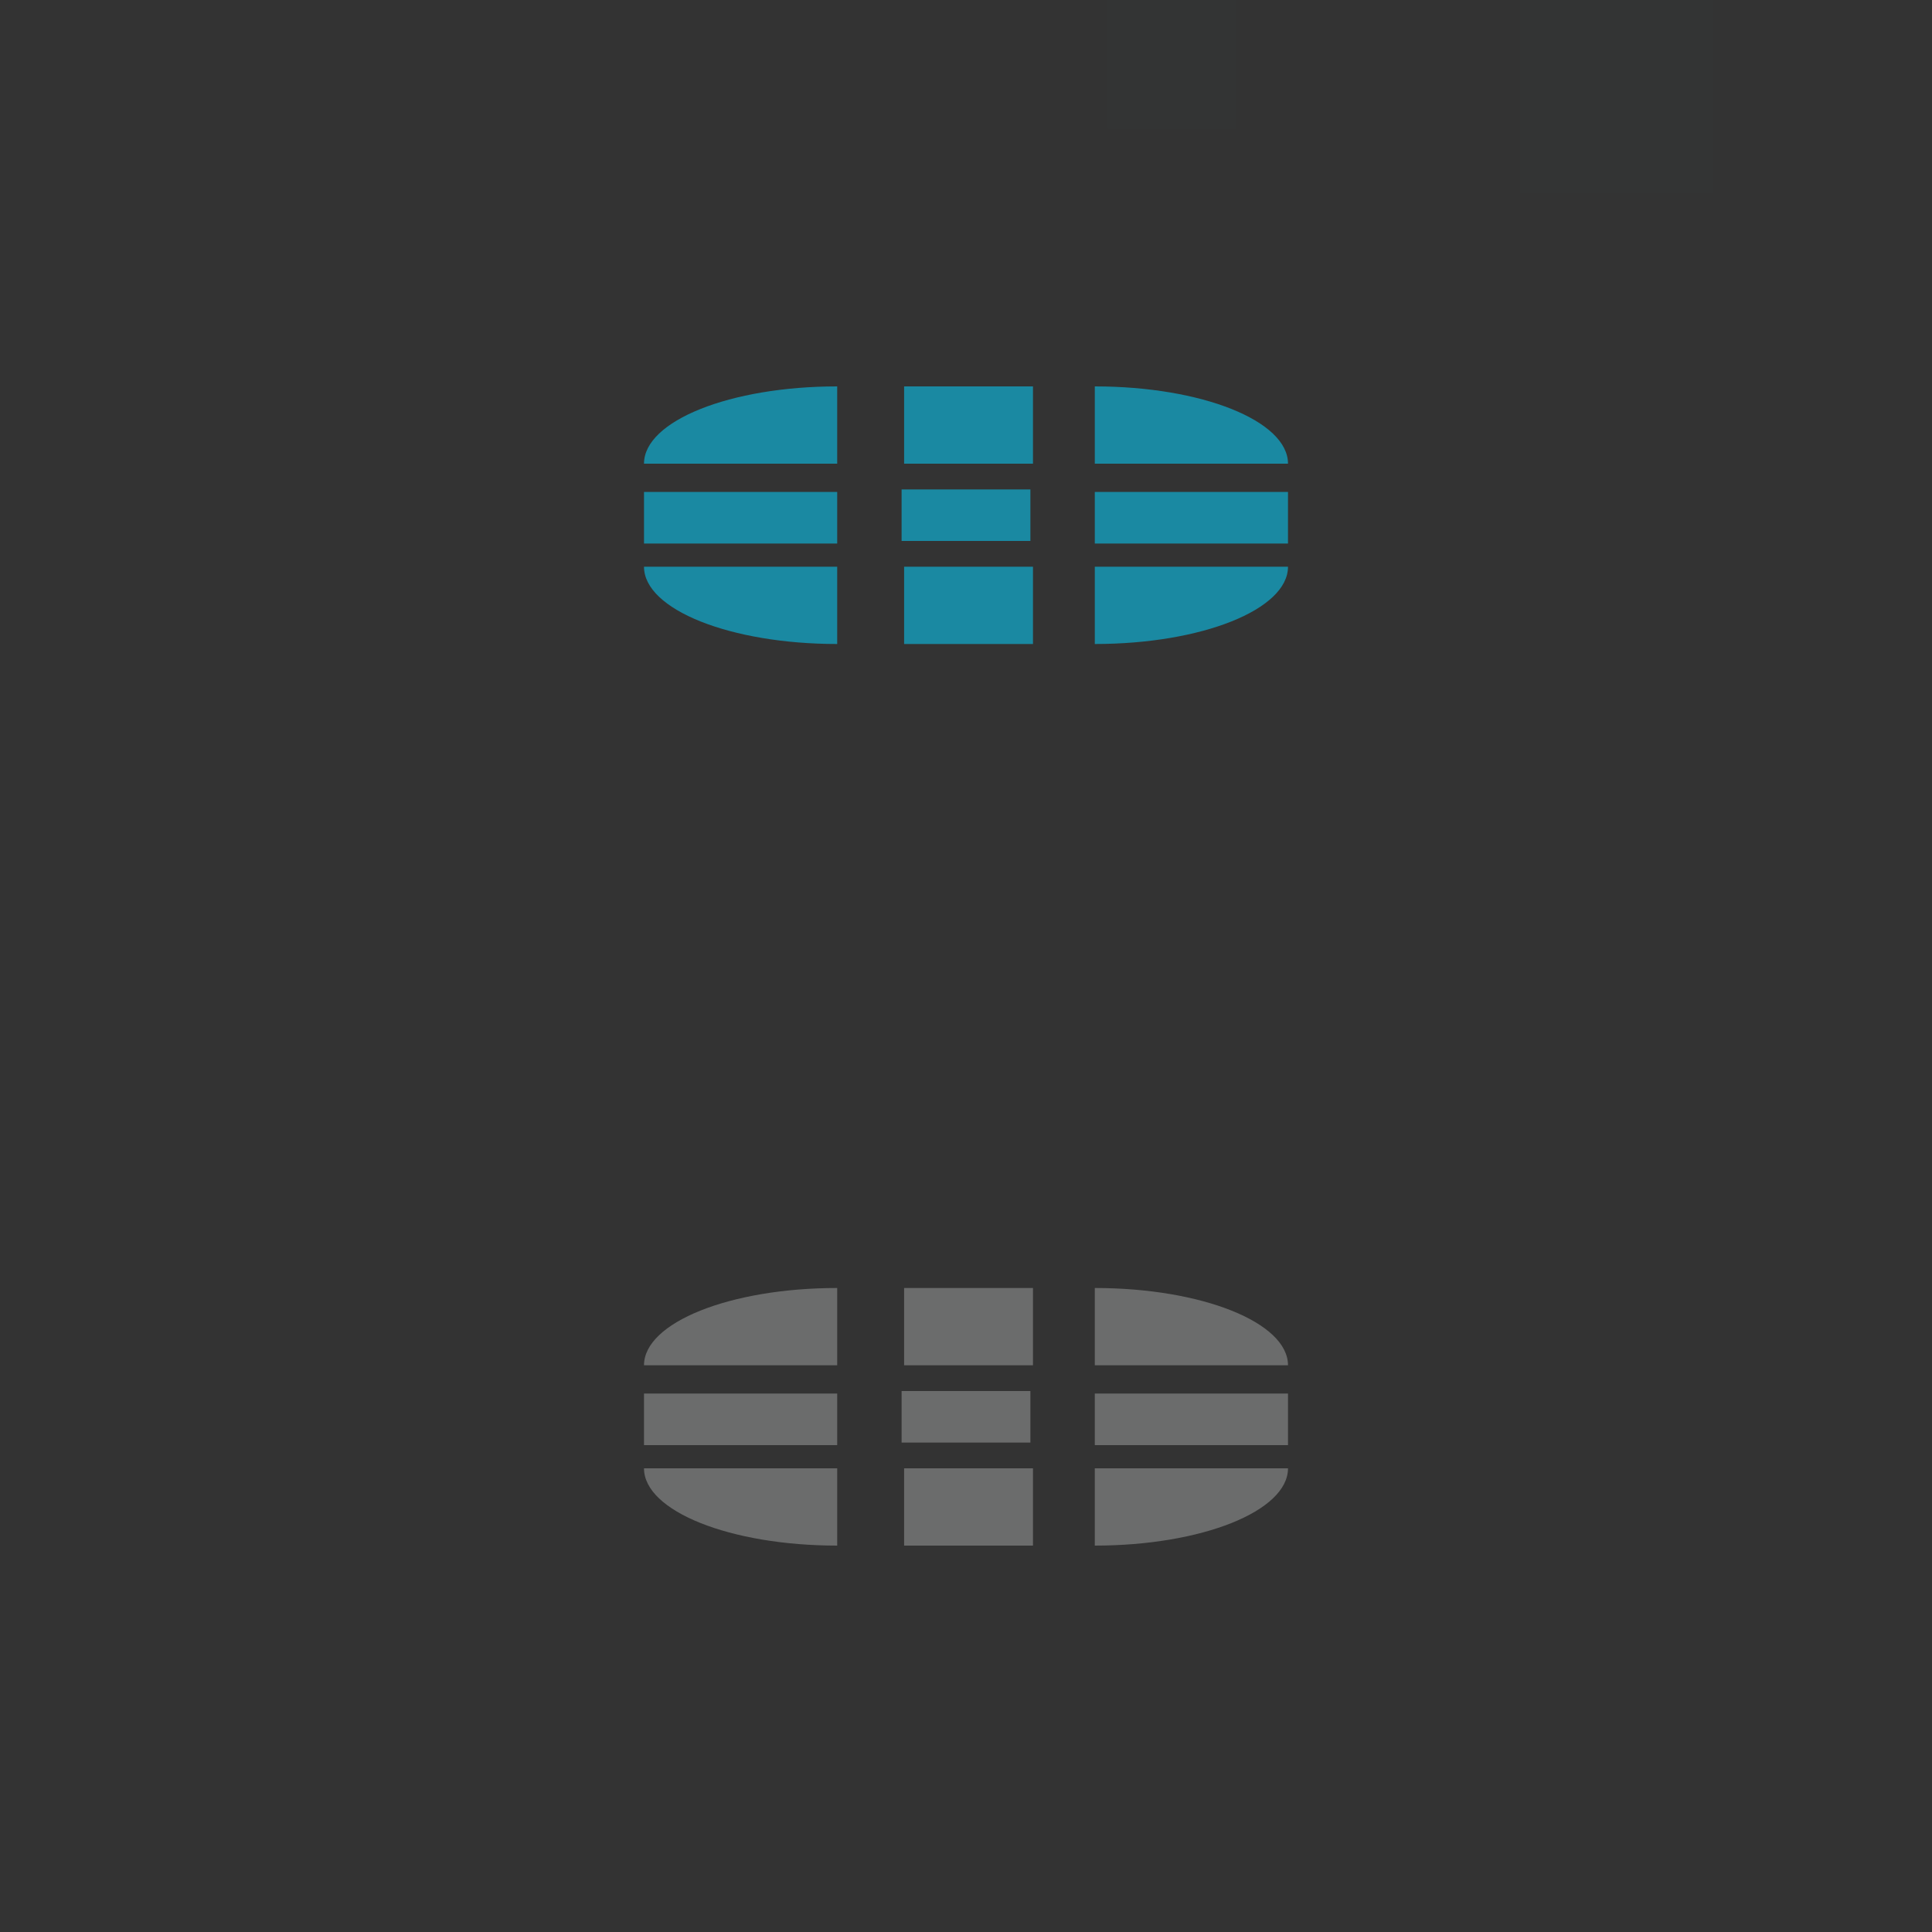 <?xml version="1.0" encoding="UTF-8" standalone="no"?>
<svg
   width="30"
   height="30"
   viewBox="0 0 30 30"
   id="svg2"
   version="1.1"
   inkscape:version="1.2.1 (9c6d41e410, 2022-07-14)"
   sodipodi:docname="bar_meter_horizontal.svg"
   xmlns:inkscape="http://www.inkscape.org/namespaces/inkscape"
   xmlns:sodipodi="http://sodipodi.sourceforge.net/DTD/sodipodi-0.dtd"
   xmlns="http://www.w3.org/2000/svg"
   xmlns:svg="http://www.w3.org/2000/svg"
   xmlns:rdf="http://www.w3.org/1999/02/22-rdf-syntax-ns#"
   xmlns:cc="http://creativecommons.org/ns#"
   xmlns:dc="http://purl.org/dc/elements/1.1/">
  <rect x="0" y="0" width="30" height="30" fill="#333333" stroke="none"/>
  <defs
     id="defs4">
    <style
       type="text/css"
       id="current-color-scheme" />
  </defs>
  <sodipodi:namedview
     id="base"
     pagecolor="#ffffff"
     bordercolor="#000000"
     borderopacity="1"
     inkscape:pageopacity="0"
     inkscape:pageshadow="2"
     inkscape:zoom="19.116667"
     inkscape:cx="12.319093"
     inkscape:cy="19.590235"
     inkscape:document-units="px"
     inkscape:current-layer="layer1"
     showgrid="false"
     inkscape:showpageshadow="true"
     borderlayer="false"
     units="px"
     inkscape:window-width="1920"
     inkscape:window-height="1002"
     inkscape:window-x="0"
     inkscape:window-y="0"
     inkscape:window-maximized="1"
     showguides="false"
     fit-margin-top="0"
     fit-margin-left="0"
     fit-margin-right="0"
     fit-margin-bottom="0"
     inkscape:document-rotation="0"
     inkscape:pagecheckerboard="0"
     inkscape:lockguides="true"
     inkscape:deskcolor="#d1d1d1">
    <inkscape:grid
       type="xygrid"
       id="grid3336"
       empspacing="2"
       originx="0"
       originy="-118" />
  </sodipodi:namedview>
  <g
     inkscape:label="Layer 1"
     inkscape:groupmode="layer"
     id="layer1"
     transform="translate(0,-904.362)">
    <path
       id="bar-active-center"
       d="m 14,911.962 h 2 v 0.8 h -2 z"
       style="fill:#1a89a2;fill-opacity:1;stroke:none;stroke-width:0.422"
       inkscape:connector-curvature="0" />
    <g
       style="fill:#1a89a2;fill-opacity:1"
       transform="matrix(0.667,0,0,0.4,-63.333,908.362)"
       id="bar-active-top">
      <path
         inkscape:connector-curvature="0"
         style="fill:#1a89a2;fill-opacity:1;stroke:none"
         d="m 119,5 h -3 v 3 h 3 z"
         id="path3205" />
    </g>
    <g
       style="fill:#1a89a2;fill-opacity:1"
       transform="matrix(1,0,0,0.4,-102.8,908.362)"
       id="bar-active-topright">
      <g
         style="fill:#1a89a2;fill-opacity:1"
         id="g3209">
        <path
           id="path3213"
           d="m 122.8,8 c 0,-1.662 -1.338,-3 -3,-3 v 3 z"
           style="fill:#1a89a2;fill-opacity:1;stroke:none"
           inkscape:connector-curvature="0" />
      </g>
    </g>
    <g
       style="fill:#1a89a2;fill-opacity:1"
       id="bar-active-bottomright"
       transform="matrix(1,0,0,-0.4,-103,916.362)">
      <g
         style="fill:#1a89a2;fill-opacity:1"
         id="g3217">
        <path
           inkscape:connector-curvature="0"
           style="fill:#1a89a2;fill-opacity:1;stroke:none"
           d="m 123,8 c 0,-1.662 -1.338,-3 -3,-3 v 3 z"
           id="path3221" />
      </g>
    </g>
    <g
       style="fill:#1a89a2;fill-opacity:1"
       id="bar-active-bottom"
       transform="matrix(0.667,0,0,-0.4,-63.333,916.362)">
      <path
         id="path3227"
         d="m 119,5 h -3 v 3 h 3 z"
         style="fill:#1a89a2;fill-opacity:1;stroke:none"
         inkscape:connector-curvature="0" />
    </g>
    <g
       style="fill:#1a89a2;fill-opacity:1"
       id="bar-active-topleft"
       transform="matrix(-1,0,0,0.4,133,908.362)">
      <g
         style="fill:#1a89a2;fill-opacity:1"
         id="g3231">
        <path
           inkscape:connector-curvature="0"
           style="fill:#1a89a2;fill-opacity:1;stroke:none"
           d="m 123,8 c 0,-1.662 -1.338,-3 -3,-3 v 3 z"
           id="path3235" />
      </g>
    </g>
    <g
       style="fill:#1a89a2;fill-opacity:1"
       transform="matrix(-1,0,0,-0.4,133,916.362)"
       id="bar-active-bottomleft">
      <g
         style="fill:#1a89a2;fill-opacity:1"
         id="g3239">
        <path
           id="path3243"
           d="m 123,8 c 0,-1.662 -1.338,-3 -3,-3 v 3 z"
           style="fill:#1a89a2;fill-opacity:1;stroke:none"
           inkscape:connector-curvature="0" />
      </g>
    </g>
    <g
       style="fill:#1a89a2;fill-opacity:1"
       transform="matrix(0,0.267,1,0,5,881.029)"
       id="bar-active-left">
      <path
         inkscape:connector-curvature="0"
         style="fill:#1a89a2;fill-opacity:1;stroke:none"
         d="m 119,5 h -3 v 3 h 3 z"
         id="path3249" />
    </g>
    <g
       style="fill:#1a89a2;fill-opacity:1"
       id="bar-active-right"
       transform="matrix(0,0.267,-1,0,25,881.029)">
      <path
         id="path3255"
         d="m 119,5 h -3 v 3 h 3 z"
         style="fill:#1a89a2;fill-opacity:1;stroke:none"
         inkscape:connector-curvature="0" />
    </g>
    <path
       inkscape:connector-curvature="0"
       style="opacity:1;fill:#eff0f1;fill-opacity:0.3;stroke:none;stroke-width:0.422"
       d="m 14,925.962 h 2 v 0.8 h -2 z"
       id="bar-inactive-center" />
    <g
       style="opacity:1;fill:#eff0f1;fill-opacity:0.3"
       id="bar-inactive-top"
       transform="matrix(0.667,0,0,0.4,-63.333,922.362)">
      <path
         id="path3399"
         d="m 119,5 h -3 v 3 h 3 z"
         style="fill:#eff0f1;fill-opacity:0.3;stroke:none"
         inkscape:connector-curvature="0" />
    </g>
    <g
       style="opacity:1;fill:#eff0f1;fill-opacity:0.3"
       id="bar-inactive-topright"
       transform="matrix(1,0,0,0.4,-103,922.362)">
      <g
         style="fill:#eff0f1;fill-opacity:0.3"
         id="g3403">
        <path
           inkscape:connector-curvature="0"
           style="fill:#eff0f1;fill-opacity:0.3;stroke:none"
           d="m 123,8 c 0,-1.662 -1.338,-3 -3,-3 v 3 z"
           id="path3405" />
      </g>
    </g>
    <g
       style="opacity:1;fill:#eff0f1;fill-opacity:0.3"
       transform="matrix(1,0,0,-0.4,-103,930.362)"
       id="bar-inactive-bottomright">
      <g
         style="fill:#eff0f1;fill-opacity:0.3"
         id="g3409">
        <path
           id="path3411"
           d="m 123,8 c 0,-1.662 -1.338,-3 -3,-3 v 3 z"
           style="fill:#eff0f1;fill-opacity:0.3;stroke:none"
           inkscape:connector-curvature="0" />
      </g>
    </g>
    <g
       style="opacity:1;fill:#eff0f1;fill-opacity:0.3"
       transform="matrix(0.667,0,0,-0.4,-63.333,930.362)"
       id="bar-inactive-bottom">
      <path
         inkscape:connector-curvature="0"
         style="fill:#eff0f1;fill-opacity:0.3;stroke:none"
         d="m 119,5 h -3 v 3 h 3 z"
         id="path3415" />
    </g>
    <g
       style="opacity:1;fill:#eff0f1;fill-opacity:0.3"
       transform="matrix(-1,0,0,0.4,133,922.362)"
       id="bar-inactive-topleft">
      <g
         style="fill:#eff0f1;fill-opacity:0.3"
         id="g3419">
        <path
           id="path3421"
           d="m 123,8 c 0,-1.662 -1.338,-3 -3,-3 v 3 z"
           style="fill:#eff0f1;fill-opacity:0.3;stroke:none"
           inkscape:connector-curvature="0" />
      </g>
    </g>
    <g
       style="opacity:1;fill:#eff0f1;fill-opacity:0.3"
       id="bar-inactive-bottomleft"
       transform="matrix(-1,0,0,-0.4,133,930.362)">
      <g
         style="fill:#eff0f1;fill-opacity:0.3"
         id="g3425">
        <path
           inkscape:connector-curvature="0"
           style="fill:#eff0f1;fill-opacity:0.3;stroke:none"
           d="m 123,8 c 0,-1.662 -1.338,-3 -3,-3 v 3 z"
           id="path3427" />
      </g>
    </g>
    <g
       style="opacity:1;fill:#eff0f1;fill-opacity:0.3"
       id="bar-inactive-left"
       transform="matrix(0,0.267,1,0,5,895.029)">
      <path
         id="path3431"
         d="m 119,5 h -3 v 3 h 3 z"
         style="fill:#eff0f1;fill-opacity:0.3;stroke:none"
         inkscape:connector-curvature="0" />
    </g>
    <g
       style="opacity:1;fill:#eff0f1;fill-opacity:0.3"
       transform="matrix(0,0.267,-1,0,25,895.029)"
       id="bar-inactive-right">
      <path
         inkscape:connector-curvature="0"
         style="fill:#eff0f1;fill-opacity:0.3;stroke:none"
         d="m 119,5 h -3 v 3 h 3 z"
         id="path3435" />
    </g>
    <rect
       style="opacity:0.01;fill:#008080;fill-opacity:1;stroke:none;stroke-width:0.5"
       id="hint-tile-center"
       width="2"
       height="2"
       x="17.2"
       y="904.362" />
    <rect
       style="opacity:0.01;fill:#008080;fill-opacity:1;stroke:none;stroke-width:0.5"
       id="hint-bar-size"
       width="3"
       height="3"
       x="23.6"
       y="904.362" />
  </g>
</svg>
